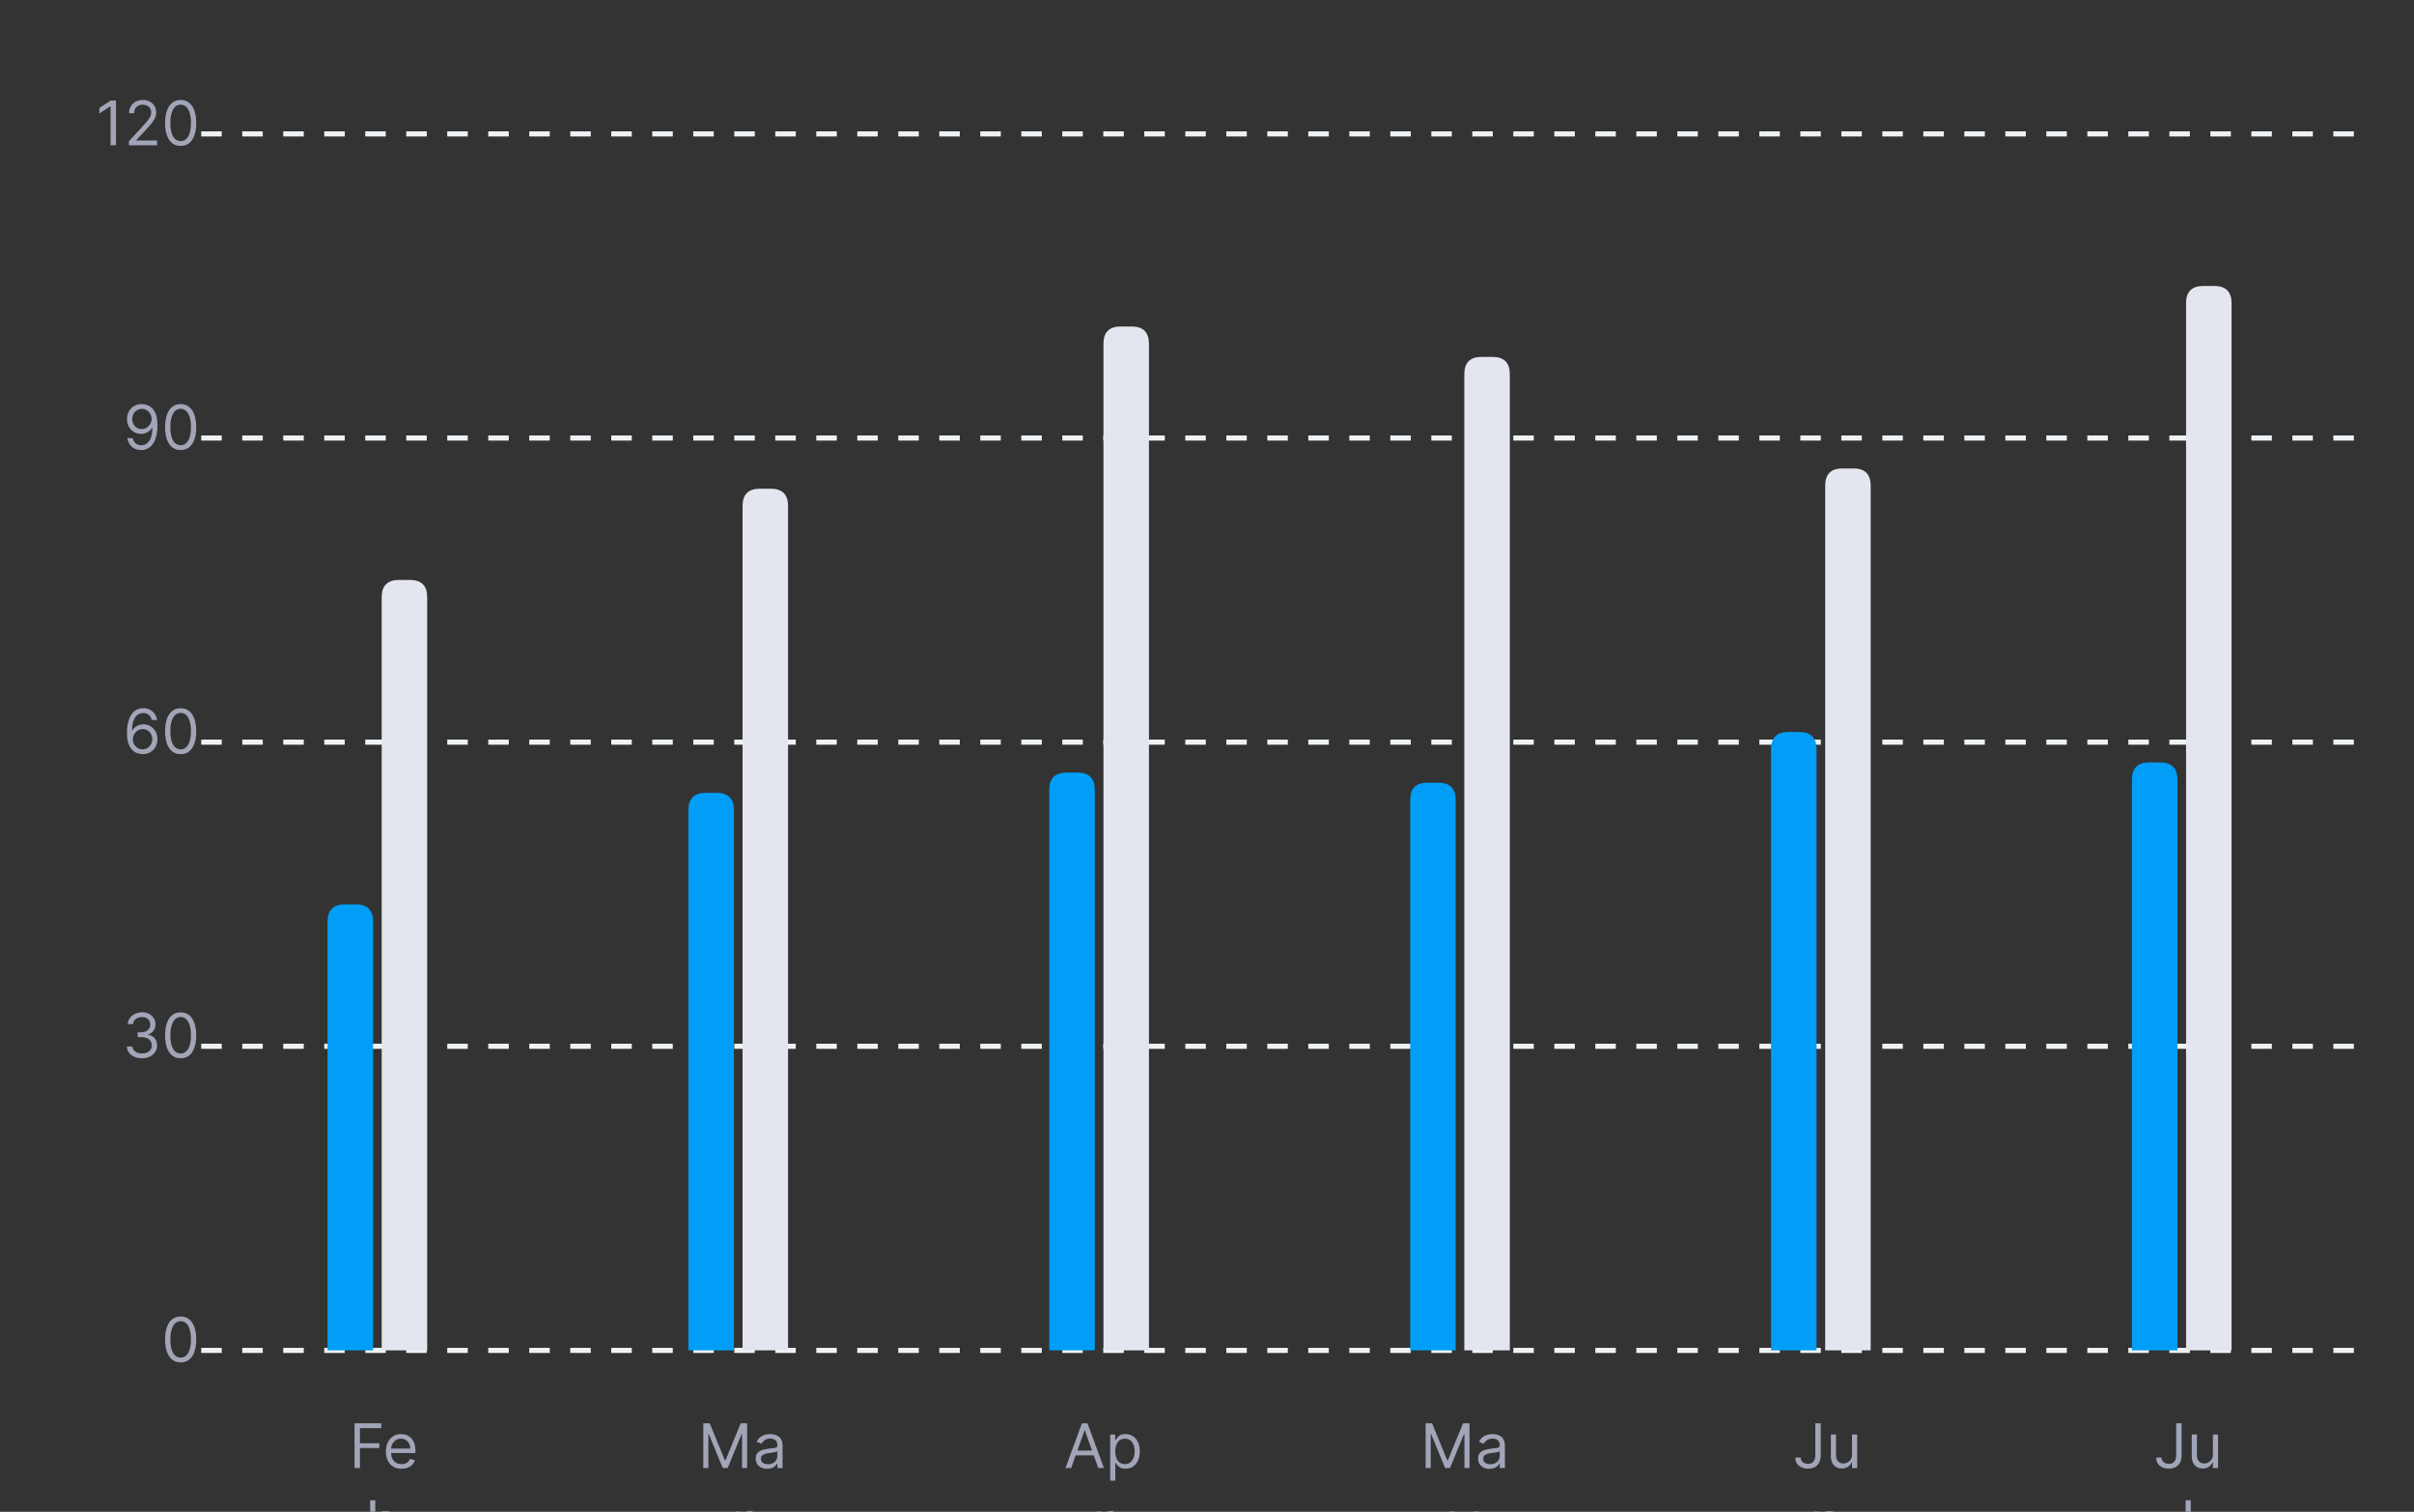 <svg width="471" height="295" viewBox="0 0 471 295" fill="none" xmlns="http://www.w3.org/2000/svg">
<rect x="0" y="0" width="471" height="295" fill="#333333" stroke="none"/>
<g clip-path="url(#clip0_1528_1632)">
<path d="M69.175 286.458V277.731H74.408V278.669H70.232V281.618H74.016V282.555H70.232V286.458H69.175ZM78.346 286.595C77.715 286.595 77.171 286.456 76.714 286.177C76.259 285.896 75.908 285.504 75.661 285.001C75.417 284.495 75.295 283.907 75.295 283.237C75.295 282.566 75.417 281.976 75.661 281.464C75.908 280.95 76.252 280.549 76.692 280.262C77.136 279.973 77.653 279.828 78.243 279.828C78.584 279.828 78.921 279.885 79.254 279.998C79.586 280.112 79.888 280.297 80.161 280.552C80.434 280.805 80.651 281.14 80.813 281.558C80.975 281.976 81.056 282.49 81.056 283.101V283.527H76.011V282.657H80.033C80.033 282.288 79.959 281.958 79.812 281.669C79.667 281.379 79.459 281.15 79.19 280.983C78.922 280.815 78.607 280.731 78.243 280.731C77.843 280.731 77.496 280.831 77.204 281.03C76.914 281.226 76.691 281.481 76.535 281.797C76.379 282.112 76.3 282.45 76.3 282.811V283.39C76.3 283.885 76.386 284.304 76.556 284.647C76.729 284.988 76.969 285.248 77.276 285.427C77.583 285.603 77.94 285.691 78.346 285.691C78.61 285.691 78.849 285.655 79.062 285.581C79.278 285.504 79.464 285.39 79.62 285.24C79.776 285.086 79.897 284.896 79.982 284.669L80.954 284.941C80.852 285.271 80.68 285.561 80.438 285.811C80.197 286.058 79.898 286.251 79.543 286.39C79.188 286.527 78.789 286.595 78.346 286.595ZM72.222 301.458V292.731H73.228V295.953H73.313C73.387 295.839 73.489 295.694 73.62 295.518C73.754 295.339 73.944 295.18 74.191 295.041C74.441 294.899 74.779 294.828 75.205 294.828C75.756 294.828 76.242 294.966 76.663 295.241C77.083 295.517 77.411 295.907 77.647 296.413C77.883 296.919 78.001 297.515 78.001 298.203C78.001 298.896 77.883 299.497 77.647 300.005C77.411 300.511 77.084 300.903 76.667 301.182C76.249 301.457 75.768 301.595 75.222 301.595C74.802 301.595 74.465 301.525 74.212 301.386C73.959 301.244 73.765 301.083 73.629 300.905C73.492 300.723 73.387 300.572 73.313 300.453H73.194V301.458H72.222ZM73.211 298.186C73.211 298.68 73.283 299.116 73.428 299.494C73.573 299.869 73.785 300.163 74.063 300.376C74.341 300.586 74.683 300.691 75.086 300.691C75.506 300.691 75.857 300.581 76.138 300.359C76.422 300.135 76.636 299.833 76.778 299.456C76.922 299.075 76.995 298.652 76.995 298.186C76.995 297.726 76.924 297.311 76.782 296.941C76.643 296.569 76.431 296.275 76.147 296.059C75.866 295.841 75.512 295.731 75.086 295.731C74.677 295.731 74.333 295.835 74.055 296.042C73.776 296.247 73.566 296.534 73.424 296.903C73.282 297.27 73.211 297.697 73.211 298.186Z" fill="#A1A5B7"/>
<path d="M137.22 277.731H138.481L141.447 284.976H141.549L144.515 277.731H145.777V286.458H144.788V279.828H144.703L141.975 286.458H141.021L138.294 279.828H138.208V286.458H137.22V277.731ZM149.685 286.612C149.27 286.612 148.894 286.534 148.556 286.378C148.218 286.218 147.949 285.99 147.751 285.691C147.552 285.39 147.452 285.027 147.452 284.601C147.452 284.226 147.526 283.922 147.674 283.689C147.822 283.453 148.019 283.268 148.266 283.135C148.513 283.001 148.786 282.902 149.084 282.836C149.386 282.768 149.688 282.714 149.992 282.674C150.39 282.623 150.712 282.585 150.959 282.559C151.209 282.531 151.391 282.484 151.505 282.419C151.621 282.353 151.68 282.24 151.68 282.078V282.044C151.68 281.623 151.565 281.297 151.334 281.064C151.107 280.831 150.762 280.714 150.299 280.714C149.819 280.714 149.442 280.819 149.17 281.03C148.897 281.24 148.705 281.464 148.594 281.703L147.64 281.362C147.81 280.964 148.038 280.655 148.322 280.433C148.609 280.208 148.921 280.052 149.259 279.964C149.6 279.873 149.935 279.828 150.265 279.828C150.475 279.828 150.716 279.853 150.989 279.905C151.265 279.953 151.53 280.054 151.786 280.207C152.045 280.36 152.259 280.592 152.43 280.902C152.6 281.211 152.685 281.626 152.685 282.146V286.458H151.68V285.572H151.628C151.56 285.714 151.447 285.866 151.288 286.028C151.128 286.19 150.917 286.328 150.653 286.441C150.388 286.555 150.066 286.612 149.685 286.612ZM149.839 285.708C150.236 285.708 150.572 285.63 150.844 285.474C151.12 285.318 151.327 285.116 151.466 284.869C151.609 284.622 151.68 284.362 151.68 284.089V283.169C151.637 283.22 151.543 283.267 151.398 283.309C151.256 283.349 151.091 283.385 150.904 283.416C150.719 283.444 150.539 283.47 150.363 283.493C150.19 283.512 150.049 283.53 149.941 283.544C149.68 283.578 149.435 283.633 149.208 283.71C148.984 283.784 148.802 283.896 148.663 284.047C148.526 284.194 148.458 284.396 148.458 284.652C148.458 285.001 148.587 285.265 148.846 285.444C149.107 285.62 149.438 285.708 149.839 285.708ZM143.57 301.458V294.913H144.541V295.902H144.609C144.729 295.578 144.945 295.315 145.257 295.113C145.57 294.912 145.922 294.811 146.314 294.811C146.388 294.811 146.48 294.812 146.591 294.815C146.702 294.818 146.786 294.822 146.842 294.828V295.851C146.808 295.842 146.73 295.829 146.608 295.812C146.489 295.792 146.362 295.782 146.229 295.782C145.911 295.782 145.626 295.849 145.376 295.983C145.129 296.113 144.933 296.295 144.788 296.528C144.646 296.758 144.575 297.021 144.575 297.316V301.458H143.57Z" fill="#A1A5B7"/>
<path d="M208.997 286.458H207.889L211.093 277.731H212.184L215.389 286.458H214.281L211.673 279.112H211.605L208.997 286.458ZM209.406 283.049H213.872V283.987H209.406V283.049ZM216.612 288.913V279.913H217.583V280.953H217.703C217.777 280.839 217.879 280.694 218.01 280.518C218.143 280.339 218.333 280.18 218.581 280.041C218.831 279.899 219.169 279.828 219.595 279.828C220.146 279.828 220.632 279.966 221.052 280.241C221.473 280.517 221.801 280.907 222.037 281.413C222.272 281.919 222.39 282.515 222.39 283.203C222.39 283.896 222.272 284.497 222.037 285.005C221.801 285.511 221.474 285.903 221.056 286.182C220.639 286.457 220.157 286.595 219.612 286.595C219.191 286.595 218.855 286.525 218.602 286.386C218.349 286.244 218.154 286.083 218.018 285.905C217.882 285.723 217.777 285.572 217.703 285.453H217.618V288.913H216.612ZM217.6 283.186C217.6 283.68 217.673 284.116 217.818 284.494C217.963 284.869 218.174 285.163 218.453 285.376C218.731 285.586 219.072 285.691 219.475 285.691C219.896 285.691 220.247 285.581 220.528 285.359C220.812 285.135 221.025 284.833 221.167 284.456C221.312 284.075 221.385 283.652 221.385 283.186C221.385 282.726 221.314 282.311 221.171 281.941C221.032 281.569 220.821 281.275 220.537 281.059C220.255 280.841 219.902 280.731 219.475 280.731C219.066 280.731 218.723 280.835 218.444 281.042C218.166 281.247 217.956 281.534 217.814 281.903C217.671 282.27 217.6 282.697 217.6 283.186ZM213.981 301.458V294.913H214.953V295.902H215.021C215.14 295.578 215.356 295.315 215.668 295.113C215.981 294.912 216.333 294.811 216.725 294.811C216.799 294.811 216.891 294.812 217.002 294.815C217.113 294.818 217.197 294.822 217.254 294.828V295.851C217.22 295.842 217.141 295.829 217.019 295.812C216.9 295.792 216.774 295.782 216.64 295.782C216.322 295.782 216.038 295.849 215.788 295.983C215.541 296.113 215.345 296.295 215.2 296.528C215.058 296.758 214.987 297.021 214.987 297.316V301.458H213.981Z" fill="#A1A5B7"/>
<path d="M278.16 277.731H279.421L282.387 284.976H282.489L285.455 277.731H286.717V286.458H285.728V279.828H285.643L282.916 286.458H281.961L279.234 279.828H279.149V286.458H278.16V277.731ZM290.625 286.612C290.211 286.612 289.834 286.534 289.496 286.378C289.158 286.218 288.89 285.99 288.691 285.691C288.492 285.39 288.393 285.027 288.393 284.601C288.393 284.226 288.466 283.922 288.614 283.689C288.762 283.453 288.959 283.268 289.206 283.135C289.454 283.001 289.726 282.902 290.025 282.836C290.326 282.768 290.628 282.714 290.932 282.674C291.33 282.623 291.652 282.585 291.9 282.559C292.15 282.531 292.331 282.484 292.445 282.419C292.562 282.353 292.62 282.24 292.62 282.078V282.044C292.62 281.623 292.505 281.297 292.275 281.064C292.047 280.831 291.702 280.714 291.239 280.714C290.759 280.714 290.383 280.819 290.11 281.03C289.837 281.24 289.645 281.464 289.535 281.703L288.58 281.362C288.75 280.964 288.978 280.655 289.262 280.433C289.549 280.208 289.861 280.052 290.199 279.964C290.54 279.873 290.875 279.828 291.205 279.828C291.415 279.828 291.657 279.853 291.929 279.905C292.205 279.953 292.471 280.054 292.726 280.207C292.985 280.36 293.199 280.592 293.37 280.902C293.54 281.211 293.625 281.626 293.625 282.146V286.458H292.62V285.572H292.569C292.5 285.714 292.387 285.866 292.228 286.028C292.069 286.19 291.857 286.328 291.593 286.441C291.329 286.555 291.006 286.612 290.625 286.612ZM290.779 285.708C291.177 285.708 291.512 285.63 291.785 285.474C292.06 285.318 292.268 285.116 292.407 284.869C292.549 284.622 292.62 284.362 292.62 284.089V283.169C292.577 283.22 292.483 283.267 292.339 283.309C292.196 283.349 292.032 283.385 291.844 283.416C291.66 283.444 291.479 283.47 291.303 283.493C291.13 283.512 290.989 283.53 290.881 283.544C290.62 283.578 290.375 283.633 290.148 283.71C289.924 283.784 289.742 283.896 289.603 284.047C289.466 284.194 289.398 284.396 289.398 284.652C289.398 285.001 289.527 285.265 289.786 285.444C290.047 285.62 290.378 285.708 290.779 285.708ZM283.933 303.913C283.763 303.913 283.611 303.899 283.477 303.87C283.344 303.845 283.251 303.819 283.2 303.794L283.456 302.907C283.7 302.97 283.916 302.993 284.103 302.976C284.291 302.958 284.457 302.875 284.602 302.724C284.75 302.576 284.885 302.336 285.007 302.004L285.194 301.493L282.774 294.913H283.865L285.672 300.129H285.74L287.547 294.913H288.638L285.859 302.413C285.734 302.751 285.579 303.031 285.395 303.253C285.21 303.477 284.996 303.643 284.751 303.751C284.51 303.859 284.237 303.913 283.933 303.913Z" fill="#A1A5B7"/>
<path d="M354.19 277.731H355.247V283.97C355.247 284.527 355.145 285 354.94 285.389C354.736 285.778 354.447 286.074 354.075 286.275C353.703 286.477 353.264 286.578 352.758 286.578C352.281 286.578 351.856 286.491 351.484 286.318C351.112 286.142 350.819 285.892 350.606 285.568C350.393 285.244 350.287 284.859 350.287 284.413H351.326C351.326 284.66 351.388 284.876 351.51 285.061C351.635 285.243 351.805 285.385 352.021 285.487C352.237 285.589 352.483 285.64 352.758 285.64C353.062 285.64 353.321 285.576 353.534 285.449C353.747 285.321 353.909 285.133 354.02 284.886C354.133 284.636 354.19 284.331 354.19 283.97V277.731ZM361.353 283.782V279.913H362.359V286.458H361.353V285.351H361.285C361.132 285.683 360.893 285.966 360.569 286.199C360.245 286.429 359.836 286.544 359.342 286.544C358.933 286.544 358.569 286.454 358.251 286.275C357.933 286.093 357.683 285.821 357.501 285.457C357.319 285.091 357.228 284.629 357.228 284.072V279.913H358.234V284.004C358.234 284.481 358.368 284.862 358.635 285.146C358.905 285.43 359.248 285.572 359.666 285.572C359.916 285.572 360.17 285.508 360.429 285.38C360.69 285.253 360.909 285.057 361.085 284.792C361.264 284.528 361.353 284.191 361.353 283.782ZM354.953 297.521V301.458H353.947V294.913H354.919V295.936H355.004C355.157 295.603 355.39 295.336 355.703 295.135C356.015 294.93 356.419 294.828 356.913 294.828C357.356 294.828 357.744 294.919 358.076 295.101C358.409 295.28 358.667 295.552 358.852 295.919C359.037 296.282 359.129 296.743 359.129 297.299V301.458H358.123V297.368C358.123 296.853 357.99 296.453 357.723 296.166C357.456 295.876 357.089 295.731 356.623 295.731C356.302 295.731 356.015 295.801 355.763 295.94C355.513 296.079 355.315 296.282 355.17 296.549C355.025 296.816 354.953 297.14 354.953 297.521Z" fill="#A1A5B7"/>
<path d="M424.601 277.731H425.657V283.97C425.657 284.527 425.555 285 425.351 285.389C425.146 285.778 424.858 286.074 424.486 286.275C424.113 286.477 423.675 286.578 423.169 286.578C422.692 286.578 422.267 286.491 421.895 286.318C421.523 286.142 421.23 285.892 421.017 285.568C420.804 285.244 420.697 284.859 420.697 284.413H421.737C421.737 284.66 421.798 284.876 421.92 285.061C422.045 285.243 422.216 285.385 422.432 285.487C422.648 285.589 422.893 285.64 423.169 285.64C423.473 285.64 423.731 285.576 423.944 285.449C424.157 285.321 424.319 285.133 424.43 284.886C424.544 284.636 424.601 284.331 424.601 283.97V277.731ZM431.764 283.782V279.913H432.77V286.458H431.764V285.351H431.696C431.542 285.683 431.304 285.966 430.98 286.199C430.656 286.429 430.247 286.544 429.753 286.544C429.344 286.544 428.98 286.454 428.662 286.275C428.344 286.093 428.094 285.821 427.912 285.457C427.73 285.091 427.639 284.629 427.639 284.072V279.913H428.645V284.004C428.645 284.481 428.778 284.862 429.045 285.146C429.315 285.43 429.659 285.572 430.076 285.572C430.326 285.572 430.581 285.508 430.839 285.38C431.101 285.253 431.319 285.057 431.496 284.792C431.675 284.528 431.764 284.191 431.764 283.782ZM427.449 292.731V301.458H426.444V292.731H427.449Z" fill="#A1A5B7"/>
<path d="M39.266 26.128H461.732" stroke="#EFF2F5" stroke-dasharray="4 4"/>
<path d="M39.266 85.472H461.732" stroke="#EFF2F5" stroke-dasharray="4 4"/>
<path d="M39.266 144.815H461.732" stroke="#EFF2F5" stroke-dasharray="4 4"/>
<path d="M39.266 204.158H461.732" stroke="#EFF2F5" stroke-dasharray="4 4"/>
<path d="M39.266 263.501H461.732" stroke="#EFF2F5" stroke-dasharray="4 4"/>
<path d="M63.91 263.501V179.836C63.91 177.588 65.034 176.464 67.281 176.464H69.416C71.663 176.464 72.787 177.588 72.787 179.836V263.501H63.91Z" fill="#009EF7"/>
<path d="M134.32 263.501V158.077C134.32 155.829 135.444 154.705 137.691 154.705H139.827C142.073 154.705 143.197 155.829 143.197 158.077V263.501H134.32Z" fill="#009EF7"/>
<path d="M204.732 263.501V154.12C204.732 151.873 205.856 150.749 208.103 150.749H210.239C212.486 150.749 213.609 151.873 213.609 154.12V263.501H204.732Z" fill="#009EF7"/>
<path d="M275.143 263.501V156.098C275.143 153.851 276.266 152.727 278.513 152.727H280.649C282.896 152.727 284.019 153.851 284.019 156.098V263.501H275.143Z" fill="#009EF7"/>
<path d="M345.555 263.501V146.208C345.555 143.96 346.678 142.836 348.925 142.836H351.061C353.308 142.836 354.431 143.96 354.431 146.208V263.501H345.555Z" fill="#009EF7"/>
<path d="M415.965 263.501V152.142C415.965 149.895 417.088 148.771 419.335 148.771H421.471C423.718 148.771 424.841 149.895 424.841 152.142V263.501H415.965Z" fill="#009EF7"/>
<path d="M74.473 263.501V116.536C74.473 114.289 75.596 113.165 77.843 113.165H79.979C82.226 113.165 83.349 114.289 83.349 116.536V263.501H74.473Z" fill="#E4E6EF"/>
<path d="M144.883 263.501V98.733C144.883 96.486 146.006 95.362 148.253 95.362H150.389C152.636 95.362 153.759 96.486 153.759 98.733V263.501H144.883Z" fill="#E4E6EF"/>
<path d="M215.295 263.501V67.084C215.295 64.836 216.418 63.712 218.665 63.712H220.801C223.048 63.712 224.171 64.836 224.171 67.084V263.501H215.295Z" fill="#E4E6EF"/>
<path d="M285.705 263.501V73.018C285.705 70.77 286.829 69.647 289.075 69.647H291.211C293.458 69.647 294.582 70.77 294.582 73.018V263.501H285.705Z" fill="#E4E6EF"/>
<path d="M356.117 263.501V94.777C356.117 92.53 357.241 91.406 359.487 91.406H361.623C363.87 91.406 364.994 92.53 364.994 94.777V263.501H356.117Z" fill="#E4E6EF"/>
<path d="M426.527 263.501V59.171C426.527 56.924 427.651 55.8 429.898 55.8H432.034C434.28 55.8 435.404 56.924 435.404 59.171V263.501H426.527Z" fill="#E4E6EF"/>
<path d="M22.628 19.624V28.352H21.571V20.732H21.52L19.389 22.147V21.073L21.571 19.624H22.628ZM25.138 28.352V27.584L28.018 24.431C28.357 24.062 28.635 23.741 28.854 23.468C29.072 23.192 29.234 22.934 29.34 22.692C29.447 22.448 29.501 22.192 29.501 21.925C29.501 21.619 29.428 21.353 29.28 21.129C29.135 20.904 28.936 20.731 28.683 20.609C28.43 20.486 28.146 20.425 27.831 20.425C27.496 20.425 27.203 20.495 26.953 20.634C26.706 20.771 26.514 20.962 26.378 21.209C26.244 21.457 26.178 21.746 26.178 22.079H25.172C25.172 21.567 25.29 21.119 25.526 20.732C25.761 20.346 26.082 20.045 26.489 19.829C26.898 19.613 27.357 19.505 27.865 19.505C28.376 19.505 28.829 19.613 29.224 19.829C29.619 20.045 29.929 20.336 30.153 20.702C30.378 21.069 30.49 21.477 30.49 21.925C30.49 22.246 30.432 22.56 30.315 22.867C30.202 23.171 30.003 23.511 29.719 23.886C29.438 24.258 29.047 24.712 28.547 25.249L26.587 27.346V27.414H30.643V28.352H25.138ZM35.25 28.471C34.608 28.471 34.061 28.296 33.609 27.947C33.158 27.595 32.812 27.084 32.574 26.417C32.335 25.746 32.216 24.937 32.216 23.988C32.216 23.045 32.335 22.239 32.574 21.572C32.815 20.901 33.162 20.39 33.614 20.038C34.068 19.683 34.614 19.505 35.25 19.505C35.886 19.505 36.43 19.683 36.882 20.038C37.337 20.39 37.683 20.901 37.922 21.572C38.163 22.239 38.284 23.045 38.284 23.988C38.284 24.937 38.165 25.746 37.926 26.417C37.688 27.084 37.342 27.595 36.891 27.947C36.439 28.296 35.892 28.471 35.25 28.471ZM35.25 27.533C35.886 27.533 36.381 27.227 36.733 26.613C37.085 25.999 37.261 25.124 37.261 23.988C37.261 23.232 37.18 22.589 37.019 22.058C36.859 21.526 36.629 21.121 36.328 20.843C36.03 20.565 35.67 20.425 35.25 20.425C34.619 20.425 34.126 20.736 33.771 21.359C33.416 21.978 33.239 22.854 33.239 23.988C33.239 24.744 33.318 25.386 33.477 25.914C33.636 26.442 33.865 26.845 34.163 27.12C34.465 27.396 34.827 27.533 35.25 27.533Z" fill="#A1A5B7"/>
<path d="M27.692 78.848C28.05 78.851 28.408 78.919 28.766 79.053C29.124 79.186 29.45 79.408 29.746 79.718C30.041 80.024 30.279 80.443 30.457 80.975C30.637 81.506 30.726 82.172 30.726 82.973C30.726 83.749 30.652 84.438 30.504 85.04C30.36 85.639 30.149 86.145 29.874 86.557C29.601 86.969 29.269 87.281 28.877 87.495C28.487 87.708 28.047 87.814 27.555 87.814C27.067 87.814 26.631 87.718 26.247 87.524C25.867 87.328 25.554 87.057 25.31 86.71C25.068 86.361 24.913 85.956 24.845 85.496H25.885C25.979 85.897 26.165 86.228 26.443 86.489C26.724 86.747 27.095 86.877 27.555 86.877C28.229 86.877 28.76 86.583 29.149 85.995C29.541 85.406 29.737 84.576 29.737 83.502H29.669C29.51 83.74 29.321 83.946 29.102 84.12C28.884 84.293 28.641 84.426 28.374 84.52C28.107 84.614 27.823 84.661 27.521 84.661C27.021 84.661 26.563 84.537 26.145 84.29C25.73 84.04 25.398 83.698 25.148 83.263C24.901 82.826 24.777 82.326 24.777 81.763C24.777 81.229 24.896 80.74 25.135 80.297C25.377 79.851 25.715 79.496 26.149 79.232C26.587 78.968 27.101 78.84 27.692 78.848ZM27.692 79.786C27.334 79.786 27.012 79.875 26.724 80.054C26.44 80.23 26.215 80.469 26.047 80.77C25.882 81.068 25.8 81.399 25.8 81.763C25.8 82.127 25.879 82.458 26.038 82.756C26.2 83.051 26.421 83.287 26.699 83.463C26.98 83.637 27.3 83.723 27.658 83.723C27.928 83.723 28.179 83.671 28.412 83.566C28.645 83.458 28.848 83.311 29.021 83.127C29.198 82.939 29.335 82.728 29.435 82.492C29.534 82.253 29.584 82.004 29.584 81.746C29.584 81.405 29.502 81.085 29.337 80.787C29.175 80.489 28.95 80.247 28.663 80.063C28.379 79.878 28.055 79.786 27.692 79.786ZM35.248 87.814C34.606 87.814 34.059 87.639 33.608 87.29C33.156 86.938 32.811 86.428 32.572 85.76C32.334 85.09 32.214 84.28 32.214 83.331C32.214 82.388 32.334 81.583 32.572 80.915C32.814 80.245 33.16 79.733 33.612 79.381C34.066 79.026 34.612 78.848 35.248 78.848C35.885 78.848 36.429 79.026 36.88 79.381C37.335 79.733 37.682 80.245 37.92 80.915C38.162 81.583 38.282 82.388 38.282 83.331C38.282 84.28 38.163 85.09 37.925 85.76C37.686 86.428 37.341 86.938 36.889 87.29C36.437 87.639 35.89 87.814 35.248 87.814ZM35.248 86.877C35.885 86.877 36.379 86.57 36.731 85.956C37.084 85.343 37.26 84.468 37.26 83.331C37.26 82.576 37.179 81.932 37.017 81.401C36.858 80.87 36.628 80.465 36.327 80.186C36.028 79.908 35.669 79.769 35.248 79.769C34.618 79.769 34.125 80.08 33.77 80.702C33.414 81.321 33.237 82.198 33.237 83.331C33.237 84.087 33.316 84.729 33.476 85.257C33.635 85.786 33.863 86.188 34.162 86.463C34.463 86.739 34.825 86.877 35.248 86.877Z" fill="#A1A5B7"/>
<path d="M27.811 147.157C27.453 147.152 27.095 147.084 26.737 146.953C26.379 146.822 26.053 146.602 25.757 146.292C25.462 145.98 25.224 145.558 25.046 145.027C24.867 144.493 24.777 143.822 24.777 143.015C24.777 142.243 24.849 141.558 24.994 140.961C25.139 140.362 25.349 139.858 25.625 139.449C25.901 139.037 26.233 138.724 26.622 138.511C27.014 138.298 27.456 138.191 27.948 138.191C28.436 138.191 28.871 138.29 29.252 138.486C29.635 138.679 29.948 138.949 30.189 139.295C30.43 139.642 30.587 140.041 30.658 140.493H29.618C29.521 140.101 29.334 139.775 29.055 139.517C28.777 139.258 28.408 139.129 27.948 139.129C27.271 139.129 26.739 139.423 26.349 140.011C25.963 140.599 25.769 141.424 25.766 142.487H25.834C25.993 142.245 26.182 142.04 26.401 141.869C26.622 141.696 26.867 141.562 27.134 141.468C27.401 141.375 27.683 141.328 27.982 141.328C28.482 141.328 28.939 141.453 29.354 141.703C29.769 141.95 30.101 142.292 30.351 142.73C30.601 143.165 30.726 143.663 30.726 144.226C30.726 144.765 30.605 145.26 30.364 145.709C30.122 146.155 29.783 146.51 29.345 146.774C28.911 147.035 28.399 147.163 27.811 147.157ZM27.811 146.22C28.169 146.22 28.49 146.13 28.774 145.951C29.061 145.772 29.287 145.532 29.452 145.231C29.619 144.93 29.703 144.595 29.703 144.226C29.703 143.865 29.622 143.537 29.46 143.241C29.301 142.943 29.081 142.706 28.8 142.53C28.521 142.353 28.203 142.265 27.845 142.265C27.575 142.265 27.324 142.319 27.091 142.427C26.858 142.532 26.654 142.677 26.477 142.862C26.304 143.047 26.168 143.258 26.068 143.497C25.969 143.733 25.919 143.981 25.919 144.243C25.919 144.589 26 144.913 26.162 145.214C26.327 145.515 26.551 145.758 26.835 145.943C27.122 146.128 27.448 146.22 27.811 146.22ZM35.248 147.157C34.606 147.157 34.059 146.983 33.608 146.633C33.156 146.281 32.811 145.771 32.572 145.103C32.334 144.433 32.214 143.623 32.214 142.674C32.214 141.731 32.334 140.926 32.572 140.258C32.814 139.588 33.16 139.076 33.612 138.724C34.066 138.369 34.612 138.191 35.248 138.191C35.885 138.191 36.429 138.369 36.88 138.724C37.335 139.076 37.682 139.588 37.92 140.258C38.162 140.926 38.282 141.731 38.282 142.674C38.282 143.623 38.163 144.433 37.925 145.103C37.686 145.771 37.341 146.281 36.889 146.633C36.437 146.983 35.89 147.157 35.248 147.157ZM35.248 146.22C35.885 146.22 36.379 145.913 36.731 145.299C37.084 144.686 37.26 143.811 37.26 142.674C37.26 141.919 37.179 141.275 37.017 140.744C36.858 140.213 36.628 139.808 36.327 139.53C36.028 139.251 35.669 139.112 35.248 139.112C34.618 139.112 34.125 139.423 33.77 140.045C33.414 140.665 33.237 141.541 33.237 142.674C33.237 143.43 33.316 144.072 33.476 144.601C33.635 145.129 33.863 145.531 34.162 145.807C34.463 146.082 34.825 146.22 35.248 146.22Z" fill="#A1A5B7"/>
<path d="M27.712 206.501C27.149 206.501 26.648 206.404 26.207 206.211C25.77 206.018 25.422 205.749 25.163 205.405C24.908 205.059 24.768 204.657 24.746 204.2H25.82C25.842 204.481 25.939 204.724 26.109 204.928C26.28 205.13 26.503 205.286 26.778 205.397C27.054 205.508 27.359 205.563 27.695 205.563C28.07 205.563 28.402 205.498 28.692 205.367C28.981 205.236 29.209 205.055 29.373 204.822C29.538 204.589 29.621 204.319 29.621 204.012C29.621 203.691 29.541 203.408 29.382 203.164C29.223 202.917 28.99 202.724 28.683 202.584C28.376 202.445 28.001 202.376 27.558 202.376H26.859V201.438H27.558C27.905 201.438 28.209 201.376 28.47 201.251C28.734 201.126 28.94 200.95 29.088 200.722C29.238 200.495 29.314 200.228 29.314 199.921C29.314 199.626 29.248 199.369 29.118 199.15C28.987 198.931 28.802 198.761 28.564 198.638C28.328 198.516 28.05 198.455 27.729 198.455C27.427 198.455 27.143 198.511 26.876 198.621C26.612 198.729 26.396 198.887 26.229 199.094C26.061 199.299 25.97 199.546 25.956 199.836H24.933C24.95 199.379 25.088 198.978 25.346 198.634C25.605 198.288 25.943 198.018 26.361 197.825C26.781 197.631 27.243 197.535 27.746 197.535C28.285 197.535 28.748 197.644 29.135 197.863C29.521 198.079 29.818 198.364 30.026 198.719C30.233 199.075 30.337 199.458 30.337 199.87C30.337 200.361 30.207 200.78 29.949 201.127C29.693 201.474 29.345 201.714 28.905 201.847V201.915C29.456 202.006 29.886 202.241 30.196 202.619C30.506 202.994 30.66 203.458 30.66 204.012C30.66 204.486 30.531 204.913 30.273 205.29C30.017 205.665 29.668 205.961 29.224 206.177C28.781 206.393 28.277 206.501 27.712 206.501ZM35.25 206.501C34.608 206.501 34.061 206.326 33.609 205.977C33.158 205.624 32.812 205.114 32.574 204.447C32.335 203.776 32.216 202.967 32.216 202.018C32.216 201.075 32.335 200.269 32.574 199.602C32.815 198.931 33.162 198.42 33.614 198.067C34.068 197.712 34.614 197.535 35.25 197.535C35.886 197.535 36.43 197.712 36.882 198.067C37.337 198.42 37.683 198.931 37.922 199.602C38.163 200.269 38.284 201.075 38.284 202.018C38.284 202.967 38.165 203.776 37.926 204.447C37.687 205.114 37.342 205.624 36.891 205.977C36.439 206.326 35.892 206.501 35.25 206.501ZM35.25 205.563C35.886 205.563 36.381 205.256 36.733 204.643C37.085 204.029 37.261 203.154 37.261 202.018C37.261 201.262 37.18 200.619 37.018 200.087C36.859 199.556 36.629 199.151 36.328 198.873C36.03 198.594 35.67 198.455 35.25 198.455C34.619 198.455 34.126 198.766 33.771 199.388C33.416 200.008 33.239 200.884 33.239 202.018C33.239 202.773 33.318 203.415 33.477 203.944C33.636 204.472 33.865 204.874 34.163 205.15C34.464 205.425 34.827 205.563 35.25 205.563Z" fill="#A1A5B7"/>
<path d="M35.249 265.844C34.607 265.844 34.06 265.669 33.608 265.32C33.157 264.968 32.812 264.458 32.573 263.79C32.334 263.119 32.215 262.31 32.215 261.361C32.215 260.418 32.334 259.612 32.573 258.945C32.814 258.274 33.161 257.763 33.613 257.411C34.067 257.056 34.613 256.878 35.249 256.878C35.885 256.878 36.429 257.056 36.881 257.411C37.336 257.763 37.682 258.274 37.921 258.945C38.162 259.612 38.283 260.418 38.283 261.361C38.283 262.31 38.164 263.119 37.925 263.79C37.687 264.458 37.341 264.968 36.89 265.32C36.438 265.669 35.891 265.844 35.249 265.844ZM35.249 264.906C35.885 264.906 36.38 264.6 36.732 263.986C37.084 263.372 37.26 262.497 37.26 261.361C37.26 260.605 37.179 259.962 37.017 259.431C36.858 258.899 36.628 258.494 36.327 258.216C36.029 257.938 35.669 257.798 35.249 257.798C34.618 257.798 34.125 258.11 33.77 258.732C33.415 259.351 33.238 260.227 33.238 261.361C33.238 262.117 33.317 262.759 33.476 263.287C33.635 263.816 33.864 264.218 34.162 264.493C34.464 264.769 34.826 264.906 35.249 264.906Z" fill="#A1A5B7"/>
</g>
<defs>
<clipPath id="clip0_1528_1632">
<rect width="471" height="295" fill="white"/>
</clipPath>
</defs>
</svg>
